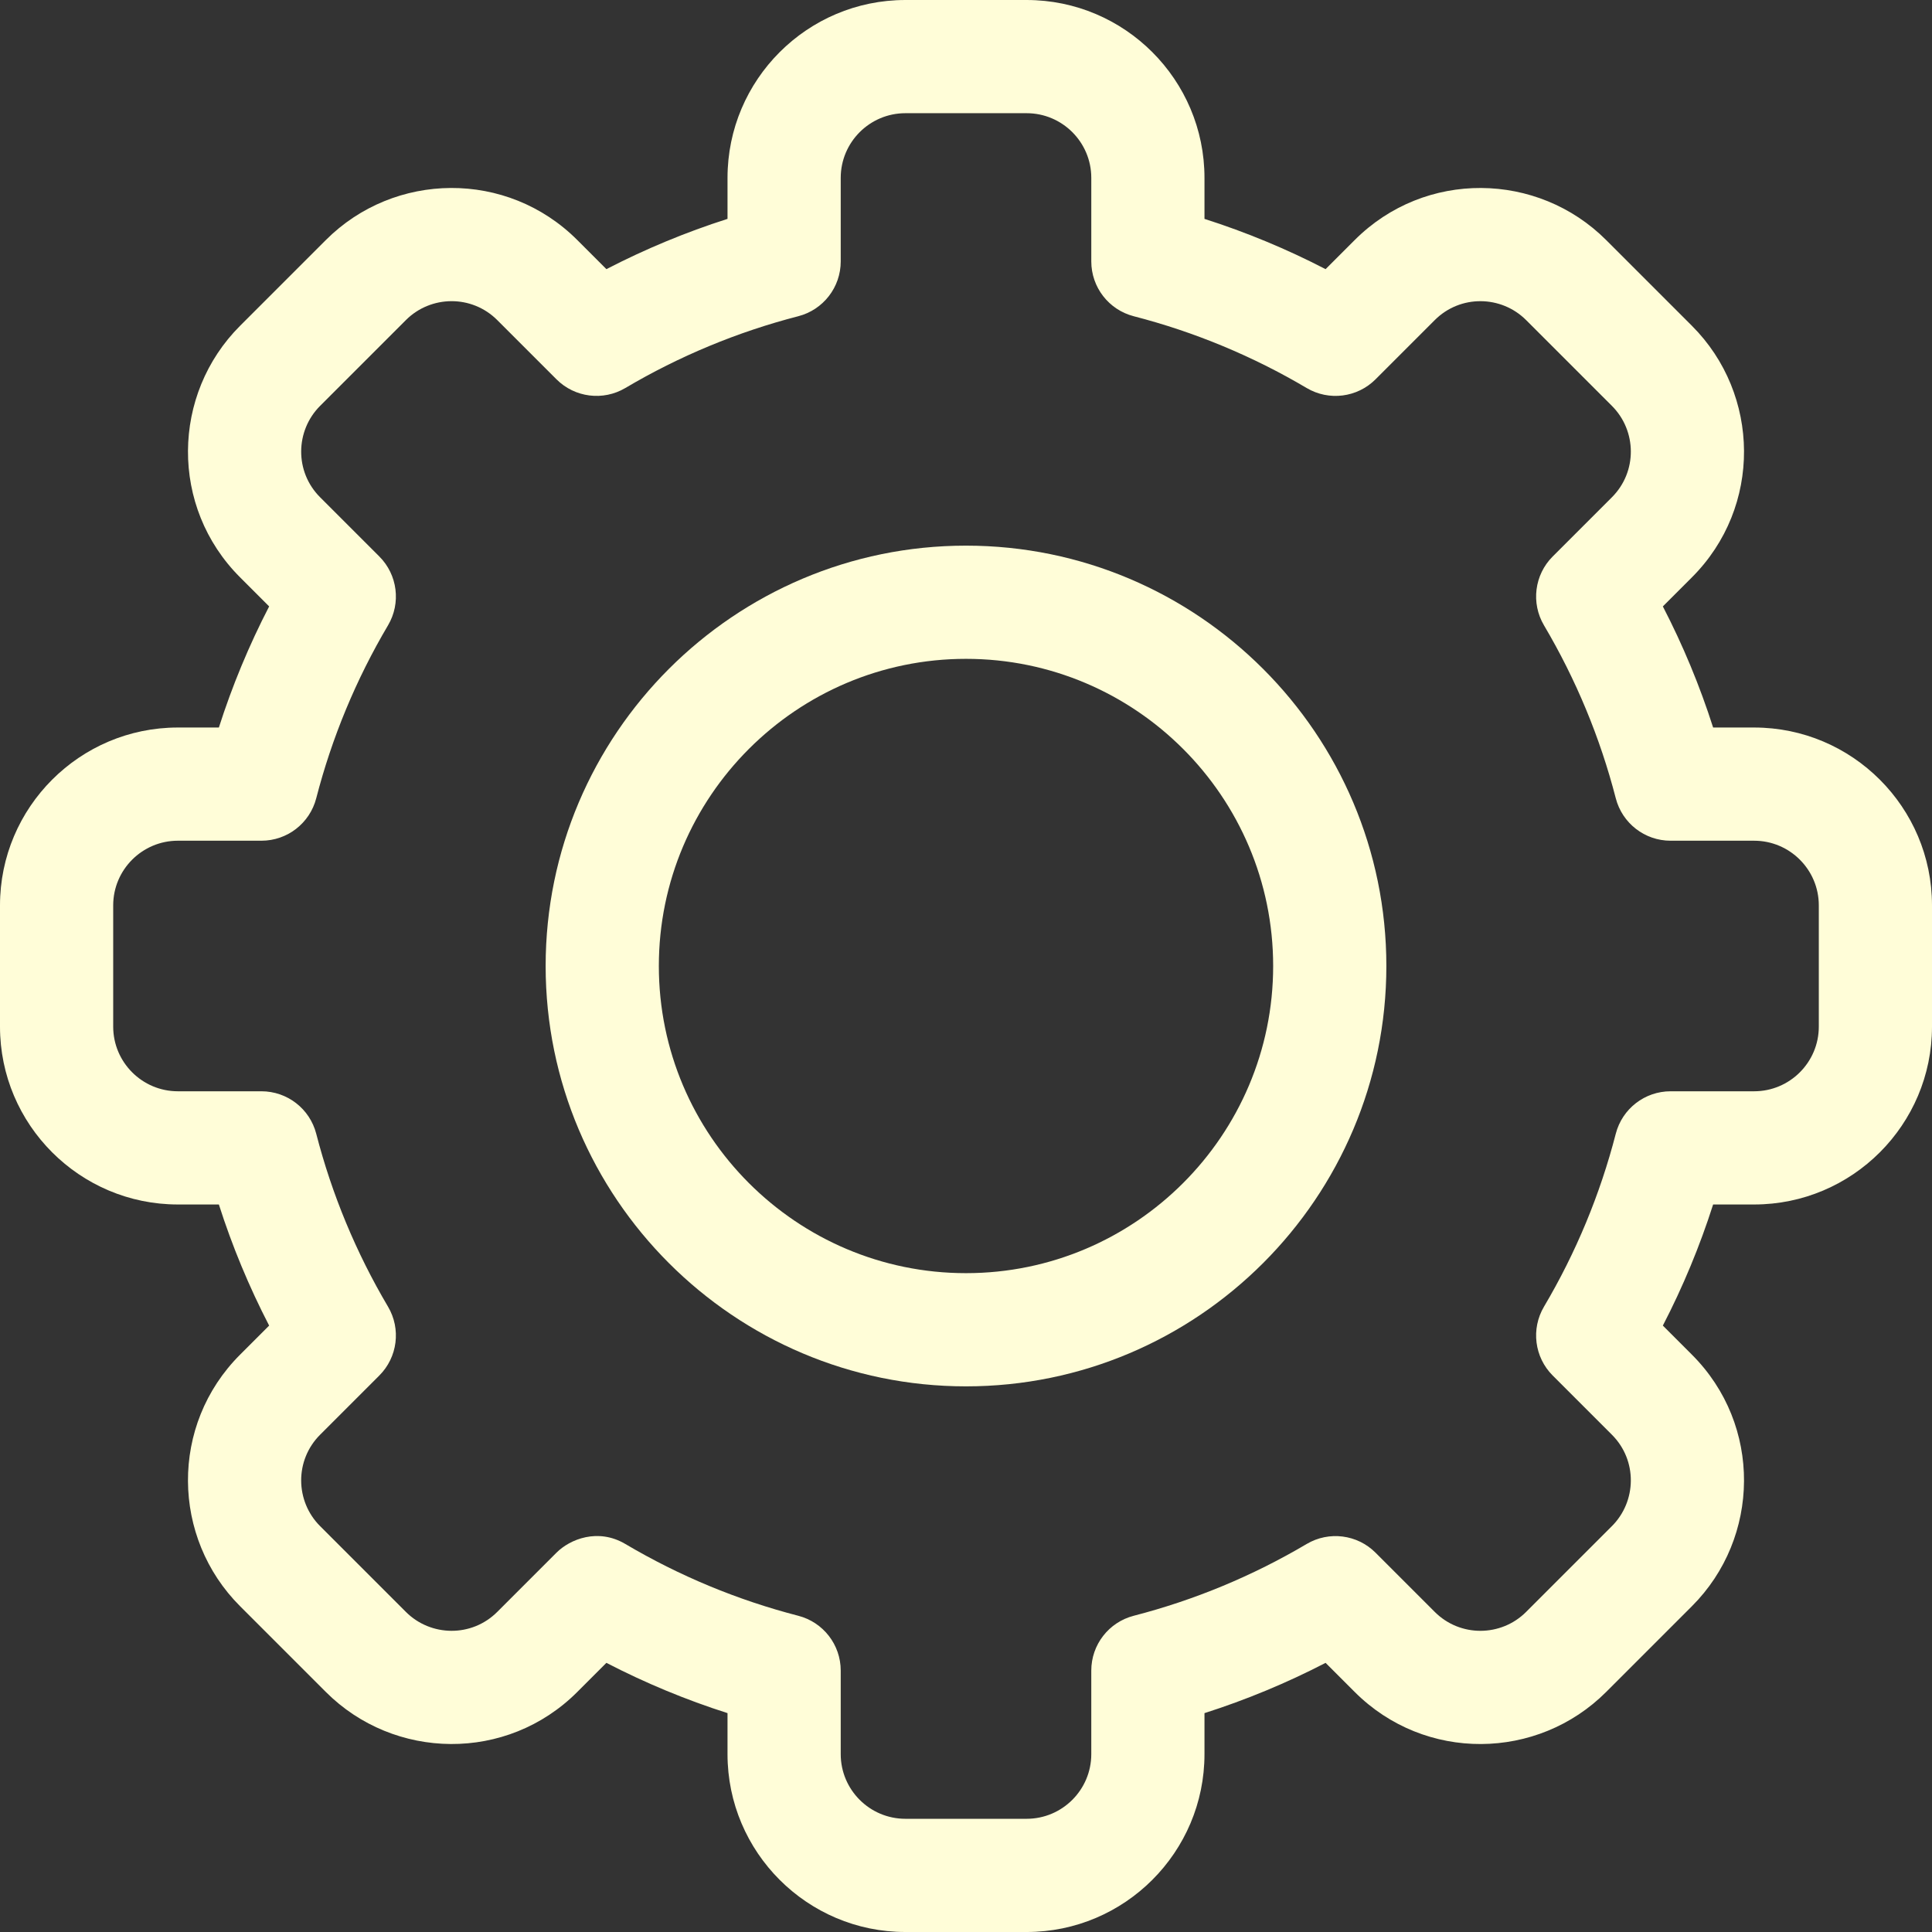 <svg width="512" height="512" xmlns="http://www.w3.org/2000/svg">

 <rect width="100%" height="100%" fill="#333333" stroke="none"/>

 <g>
  <title>Layer 1</title>
  <path fill="#fffdd8" id="svg_1" d="m272.066,512l-32.133,0c-25.989,0 -47.134,-21.144 -47.134,-47.133l0,-10.871c-11.049,-3.53 -21.784,-7.986 -32.097,-13.323l-7.704,7.704c-18.659,18.682 -48.548,18.134 -66.665,-0.007l-22.711,-22.71c-18.149,-18.129 -18.671,-48.008 0.006,-66.665l7.698,-7.698c-5.337,-10.313 -9.792,-21.046 -13.323,-32.097l-10.87,0c-25.988,0 -47.133,-21.144 -47.133,-47.133l0,-32.134c0,-25.989 21.145,-47.133 47.134,-47.133l10.87,0c3.531,-11.05 7.986,-21.784 13.323,-32.097l-7.704,-7.703c-18.666,-18.646 -18.151,-48.528 0.006,-66.665l22.713,-22.712c18.159,-18.184 48.041,-18.638 66.664,0.006l7.697,7.697c10.313,-5.336 21.048,-9.792 32.097,-13.323l0,-10.87c0,-25.989 21.144,-47.133 47.134,-47.133l32.133,0c25.989,0 47.133,21.144 47.133,47.133l0,10.871c11.049,3.53 21.784,7.986 32.097,13.323l7.704,-7.704c18.659,-18.682 48.548,-18.134 66.665,0.007l22.711,22.71c18.149,18.129 18.671,48.008 -0.006,66.665l-7.698,7.698c5.337,10.313 9.792,21.046 13.323,32.097l10.87,0c25.989,0 47.134,21.144 47.134,47.133l0,32.134c0,25.989 -21.145,47.133 -47.134,47.133l-10.87,0c-3.531,11.05 -7.986,21.784 -13.323,32.097l7.704,7.704c18.666,18.646 18.151,48.528 -0.006,66.665l-22.713,22.712c-18.159,18.184 -48.041,18.638 -66.664,-0.006l-7.697,-7.697c-10.313,5.336 -21.048,9.792 -32.097,13.323l0,10.871c0,25.987 -21.144,47.131 -47.134,47.131zm-106.349,-102.83c14.327,8.473 29.747,14.874 45.831,19.025c6.624,1.709 11.252,7.683 11.252,14.524l0,22.148c0,9.447 7.687,17.133 17.134,17.133l32.133,0c9.447,0 17.134,-7.686 17.134,-17.133l0,-22.148c0,-6.841 4.628,-12.815 11.252,-14.524c16.084,-4.151 31.504,-10.552 45.831,-19.025c5.895,-3.486 13.4,-2.538 18.243,2.305l15.688,15.689c6.764,6.772 17.626,6.615 24.224,0.007l22.727,-22.726c6.582,-6.574 6.802,-17.438 0.006,-24.225l-15.695,-15.695c-4.842,-4.842 -5.79,-12.348 -2.305,-18.242c8.473,-14.326 14.873,-29.746 19.024,-45.831c1.71,-6.624 7.684,-11.251 14.524,-11.251l22.147,0c9.447,0 17.134,-7.686 17.134,-17.133l0,-32.134c0,-9.447 -7.687,-17.133 -17.134,-17.133l-22.147,0c-6.841,0 -12.814,-4.628 -14.524,-11.251c-4.151,-16.085 -10.552,-31.505 -19.024,-45.831c-3.485,-5.894 -2.537,-13.4 2.305,-18.242l15.689,-15.689c6.782,-6.774 6.605,-17.634 0.006,-24.225l-22.725,-22.725c-6.587,-6.596 -17.451,-6.789 -24.225,-0.006l-15.694,15.695c-4.842,4.843 -12.35,5.791 -18.243,2.305c-14.327,-8.473 -29.747,-14.874 -45.831,-19.025c-6.624,-1.709 -11.252,-7.683 -11.252,-14.524l0,-22.15c0,-9.447 -7.687,-17.133 -17.134,-17.133l-32.133,0c-9.447,0 -17.134,7.686 -17.134,17.133l0,22.148c0,6.841 -4.628,12.815 -11.252,14.524c-16.084,4.151 -31.504,10.552 -45.831,19.025c-5.896,3.485 -13.401,2.537 -18.243,-2.305l-15.688,-15.689c-6.764,-6.772 -17.627,-6.615 -24.224,-0.007l-22.727,22.726c-6.582,6.574 -6.802,17.437 -0.006,24.225l15.695,15.695c4.842,4.842 5.79,12.348 2.305,18.242c-8.473,14.326 -14.873,29.746 -19.024,45.831c-1.71,6.624 -7.684,11.251 -14.524,11.251l-22.148,0c-9.447,0.001 -17.134,7.687 -17.134,17.134l0,32.134c0,9.447 7.687,17.133 17.134,17.133l22.147,0c6.841,0 12.814,4.628 14.524,11.251c4.151,16.085 10.552,31.505 19.024,45.831c3.485,5.894 2.537,13.4 -2.305,18.242l-15.689,15.689c-6.782,6.774 -6.605,17.634 -0.006,24.225l22.725,22.725c6.587,6.596 17.451,6.789 24.225,0.006l15.694,-15.695c3.568,-3.567 10.991,-6.594 18.244,-2.304z"/>
  <path fill="#fffdd8" id="svg_2" d="m256,367.4c-61.427,0 -111.4,-49.974 -111.4,-111.4s49.973,-111.4 111.4,-111.4s111.4,49.974 111.4,111.4s-49.973,111.4 -111.4,111.4zm0,-192.8c-44.885,0 -81.4,36.516 -81.4,81.4s36.516,81.4 81.4,81.4s81.4,-36.516 81.4,-81.4s-36.515,-81.4 -81.4,-81.4z"/>
 </g>
</svg>